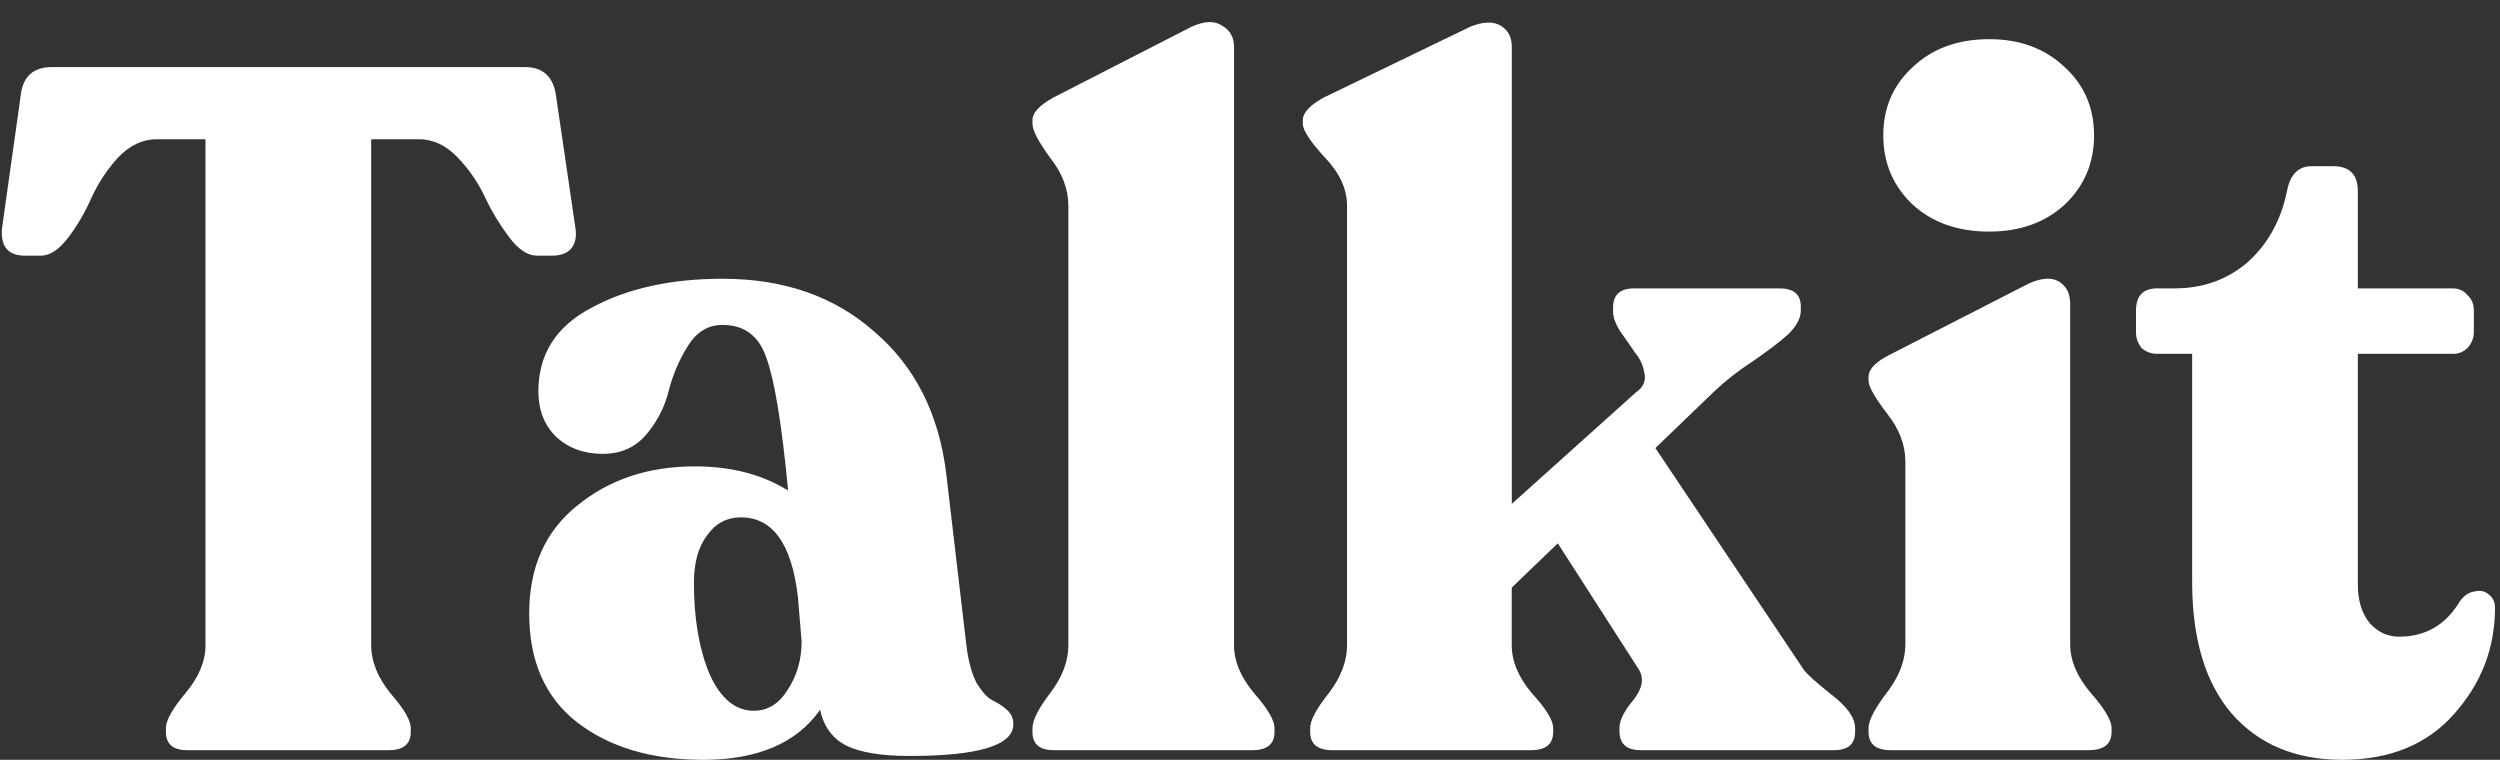 <svg width="102" height="31" viewBox="0 0 102 31" fill="none" xmlns="http://www.w3.org/2000/svg">
<rect x="0" y="0" width="102" height="31" fill="#333333" stroke="none"/>
<path d="M7.634 30.607C7.058 30.607 6.77 30.359 6.77 29.861V29.704C6.77 29.391 7.033 28.919 7.559 28.291C8.109 27.637 8.384 26.982 8.384 26.329V5.681H6.394C5.819 5.681 5.293 5.93 4.817 6.427C4.371 6.917 4.004 7.473 3.728 8.076C3.477 8.651 3.166 9.188 2.79 9.685C2.414 10.182 2.038 10.432 1.662 10.432H1.025C0.323 10.432 0.01 10.051 0.085 9.293L0.837 3.953C0.911 3.143 1.337 2.737 2.114 2.737H21.417C22.167 2.737 22.593 3.143 22.692 3.953L23.482 9.331C23.531 9.672 23.469 9.946 23.293 10.156C23.119 10.339 22.868 10.43 22.543 10.43H21.904C21.529 10.43 21.154 10.182 20.778 9.684C20.402 9.186 20.076 8.651 19.801 8.076C19.526 7.474 19.15 6.925 18.675 6.426C18.199 5.93 17.673 5.681 17.098 5.681H15.145V26.329C15.145 26.982 15.408 27.637 15.933 28.291C16.484 28.919 16.759 29.39 16.759 29.704V29.861C16.759 30.359 16.46 30.607 15.858 30.607H7.634ZM39.429 26.329C39.504 26.957 39.642 27.468 39.842 27.86C40.068 28.226 40.28 28.462 40.481 28.567C40.706 28.672 40.905 28.802 41.081 28.959C41.256 29.116 41.345 29.312 41.345 29.548C41.345 30.411 39.93 30.843 37.101 30.843C35.949 30.843 35.085 30.699 34.509 30.41C33.959 30.123 33.608 29.64 33.458 28.959C32.506 30.32 30.916 31 28.688 31C26.585 31 24.87 30.489 23.542 29.468C22.241 28.449 21.591 26.97 21.591 25.033C21.591 23.149 22.241 21.684 23.542 20.636C24.845 19.565 26.448 19.028 28.351 19.028C29.827 19.028 31.091 19.354 32.144 20.009V19.891C31.893 17.3 31.606 15.547 31.279 14.63C30.98 13.715 30.378 13.257 29.477 13.257C28.901 13.257 28.438 13.532 28.087 14.081C27.733 14.638 27.467 15.247 27.299 15.887C27.143 16.552 26.835 17.17 26.398 17.693C25.946 18.243 25.346 18.517 24.595 18.517C23.819 18.517 23.181 18.281 22.68 17.811C22.204 17.34 21.966 16.725 21.966 15.966C21.966 14.448 22.692 13.309 24.144 12.551C25.596 11.766 27.374 11.373 29.477 11.373C31.98 11.373 34.046 12.092 35.673 13.532C37.325 14.945 38.303 16.868 38.603 19.302L39.429 26.329ZM30.754 28.998C31.329 28.998 31.792 28.71 32.143 28.134C32.519 27.559 32.706 26.904 32.706 26.172L32.556 24.366C32.306 22.194 31.53 21.108 30.228 21.108C29.653 21.108 29.189 21.356 28.839 21.855C28.488 22.324 28.312 22.966 28.312 23.777C28.312 25.243 28.525 26.486 28.951 27.506C29.401 28.5 30.003 28.999 30.754 28.999V28.998ZM42.989 30.607C42.412 30.607 42.125 30.359 42.125 29.861V29.704C42.125 29.391 42.362 28.919 42.838 28.291C43.338 27.637 43.589 26.982 43.589 26.329V8.39C43.589 7.71 43.338 7.055 42.838 6.427C42.362 5.772 42.125 5.315 42.125 5.052V4.896C42.125 4.607 42.4 4.306 42.951 3.993L48.621 1.088C49.147 0.853 49.56 0.84 49.861 1.049C50.186 1.232 50.349 1.52 50.349 1.913V26.329C50.349 26.982 50.624 27.637 51.175 28.291C51.725 28.919 52 29.39 52 29.704V29.861C52 30.359 51.701 30.607 51.1 30.607H42.989ZM73.584 27.31C73.71 27.493 74.086 27.834 74.712 28.331C75.363 28.828 75.688 29.285 75.688 29.704V29.861C75.688 30.359 75.401 30.607 74.824 30.607H66.938C66.362 30.607 66.074 30.346 66.074 29.823V29.704C66.074 29.391 66.262 29.011 66.637 28.566C67.013 28.096 67.089 27.676 66.862 27.31L63.558 22.168L61.679 23.974V26.329C61.679 26.982 61.955 27.637 62.506 28.291C63.082 28.919 63.37 29.39 63.37 29.704V29.861C63.37 30.359 63.07 30.607 62.469 30.607H54.357C53.756 30.607 53.456 30.359 53.456 29.861V29.704C53.456 29.391 53.707 28.919 54.207 28.291C54.707 27.637 54.959 26.982 54.959 26.329V8.39C54.959 7.71 54.657 7.055 54.056 6.427C53.456 5.772 53.155 5.315 53.155 5.052V4.896C53.155 4.607 53.43 4.306 53.981 3.993L59.992 1.088C60.517 0.878 60.93 0.866 61.231 1.049C61.531 1.232 61.682 1.52 61.682 1.913V20.558L66.751 16.005C67.052 15.795 67.164 15.534 67.09 15.22C67.044 14.915 66.914 14.629 66.714 14.395C66.518 14.104 66.318 13.816 66.113 13.532C65.912 13.219 65.813 12.942 65.813 12.707V12.551C65.813 12.027 66.1 11.766 66.676 11.766H72.61C73.185 11.766 73.473 12.014 73.473 12.512V12.669C73.473 12.982 73.298 13.309 72.948 13.65C72.597 13.963 72.097 14.343 71.446 14.787C70.911 15.134 70.409 15.529 69.944 15.966L67.54 18.281L73.584 27.31ZM81.157 9.449C79.88 9.449 78.842 9.083 78.04 8.35C77.238 7.592 76.838 6.649 76.838 5.524C76.838 4.399 77.239 3.469 78.04 2.737C78.842 1.979 79.88 1.598 81.157 1.598C82.409 1.598 83.436 1.978 84.237 2.737C85.038 3.469 85.438 4.399 85.438 5.524C85.438 6.649 85.038 7.592 84.237 8.35C83.435 9.083 82.409 9.449 81.157 9.449ZM77.139 30.607C76.538 30.607 76.237 30.359 76.237 29.861V29.704C76.237 29.391 76.489 28.906 76.989 28.253C77.489 27.599 77.739 26.944 77.739 26.29V18.832C77.739 18.151 77.489 17.496 76.989 16.869C76.488 16.214 76.237 15.769 76.237 15.533V15.376C76.237 15.063 76.525 14.762 77.102 14.473L82.772 11.569C83.298 11.333 83.711 11.307 84.011 11.491C84.312 11.674 84.463 11.975 84.463 12.394V26.29C84.463 26.944 84.738 27.598 85.288 28.253C85.864 28.906 86.152 29.39 86.152 29.704V29.861C86.152 30.358 85.839 30.607 85.213 30.607H77.139ZM95.561 31C93.658 31 92.158 30.372 91.055 29.116C89.978 27.86 89.44 26.067 89.44 23.738V14.435H88.013C87.779 14.44 87.551 14.356 87.376 14.199C87.223 14.011 87.143 13.774 87.149 13.532V12.669C87.149 12.067 87.438 11.766 88.013 11.766H88.727C89.879 11.766 90.869 11.412 91.694 10.706C92.52 9.972 93.059 9.005 93.309 7.801C93.434 7.121 93.772 6.78 94.322 6.78H95.186C95.863 6.78 96.2 7.121 96.2 7.801V11.766H100.069C100.319 11.766 100.519 11.857 100.67 12.04C100.845 12.197 100.933 12.406 100.933 12.669V13.532C100.936 13.655 100.913 13.777 100.868 13.892C100.823 14.007 100.756 14.111 100.67 14.199C100.592 14.278 100.498 14.34 100.394 14.381C100.291 14.421 100.18 14.44 100.069 14.435H96.2V23.856C96.2 24.509 96.363 25.033 96.688 25.426C97.014 25.793 97.415 25.976 97.89 25.976C98.967 25.976 99.793 25.492 100.369 24.523C100.544 24.288 100.744 24.157 100.97 24.13C101.195 24.078 101.383 24.118 101.533 24.248C101.709 24.379 101.796 24.561 101.796 24.798C101.796 26.447 101.234 27.899 100.106 29.155C99.005 30.385 97.49 31 95.561 31Z" fill="white"/>
</svg>

